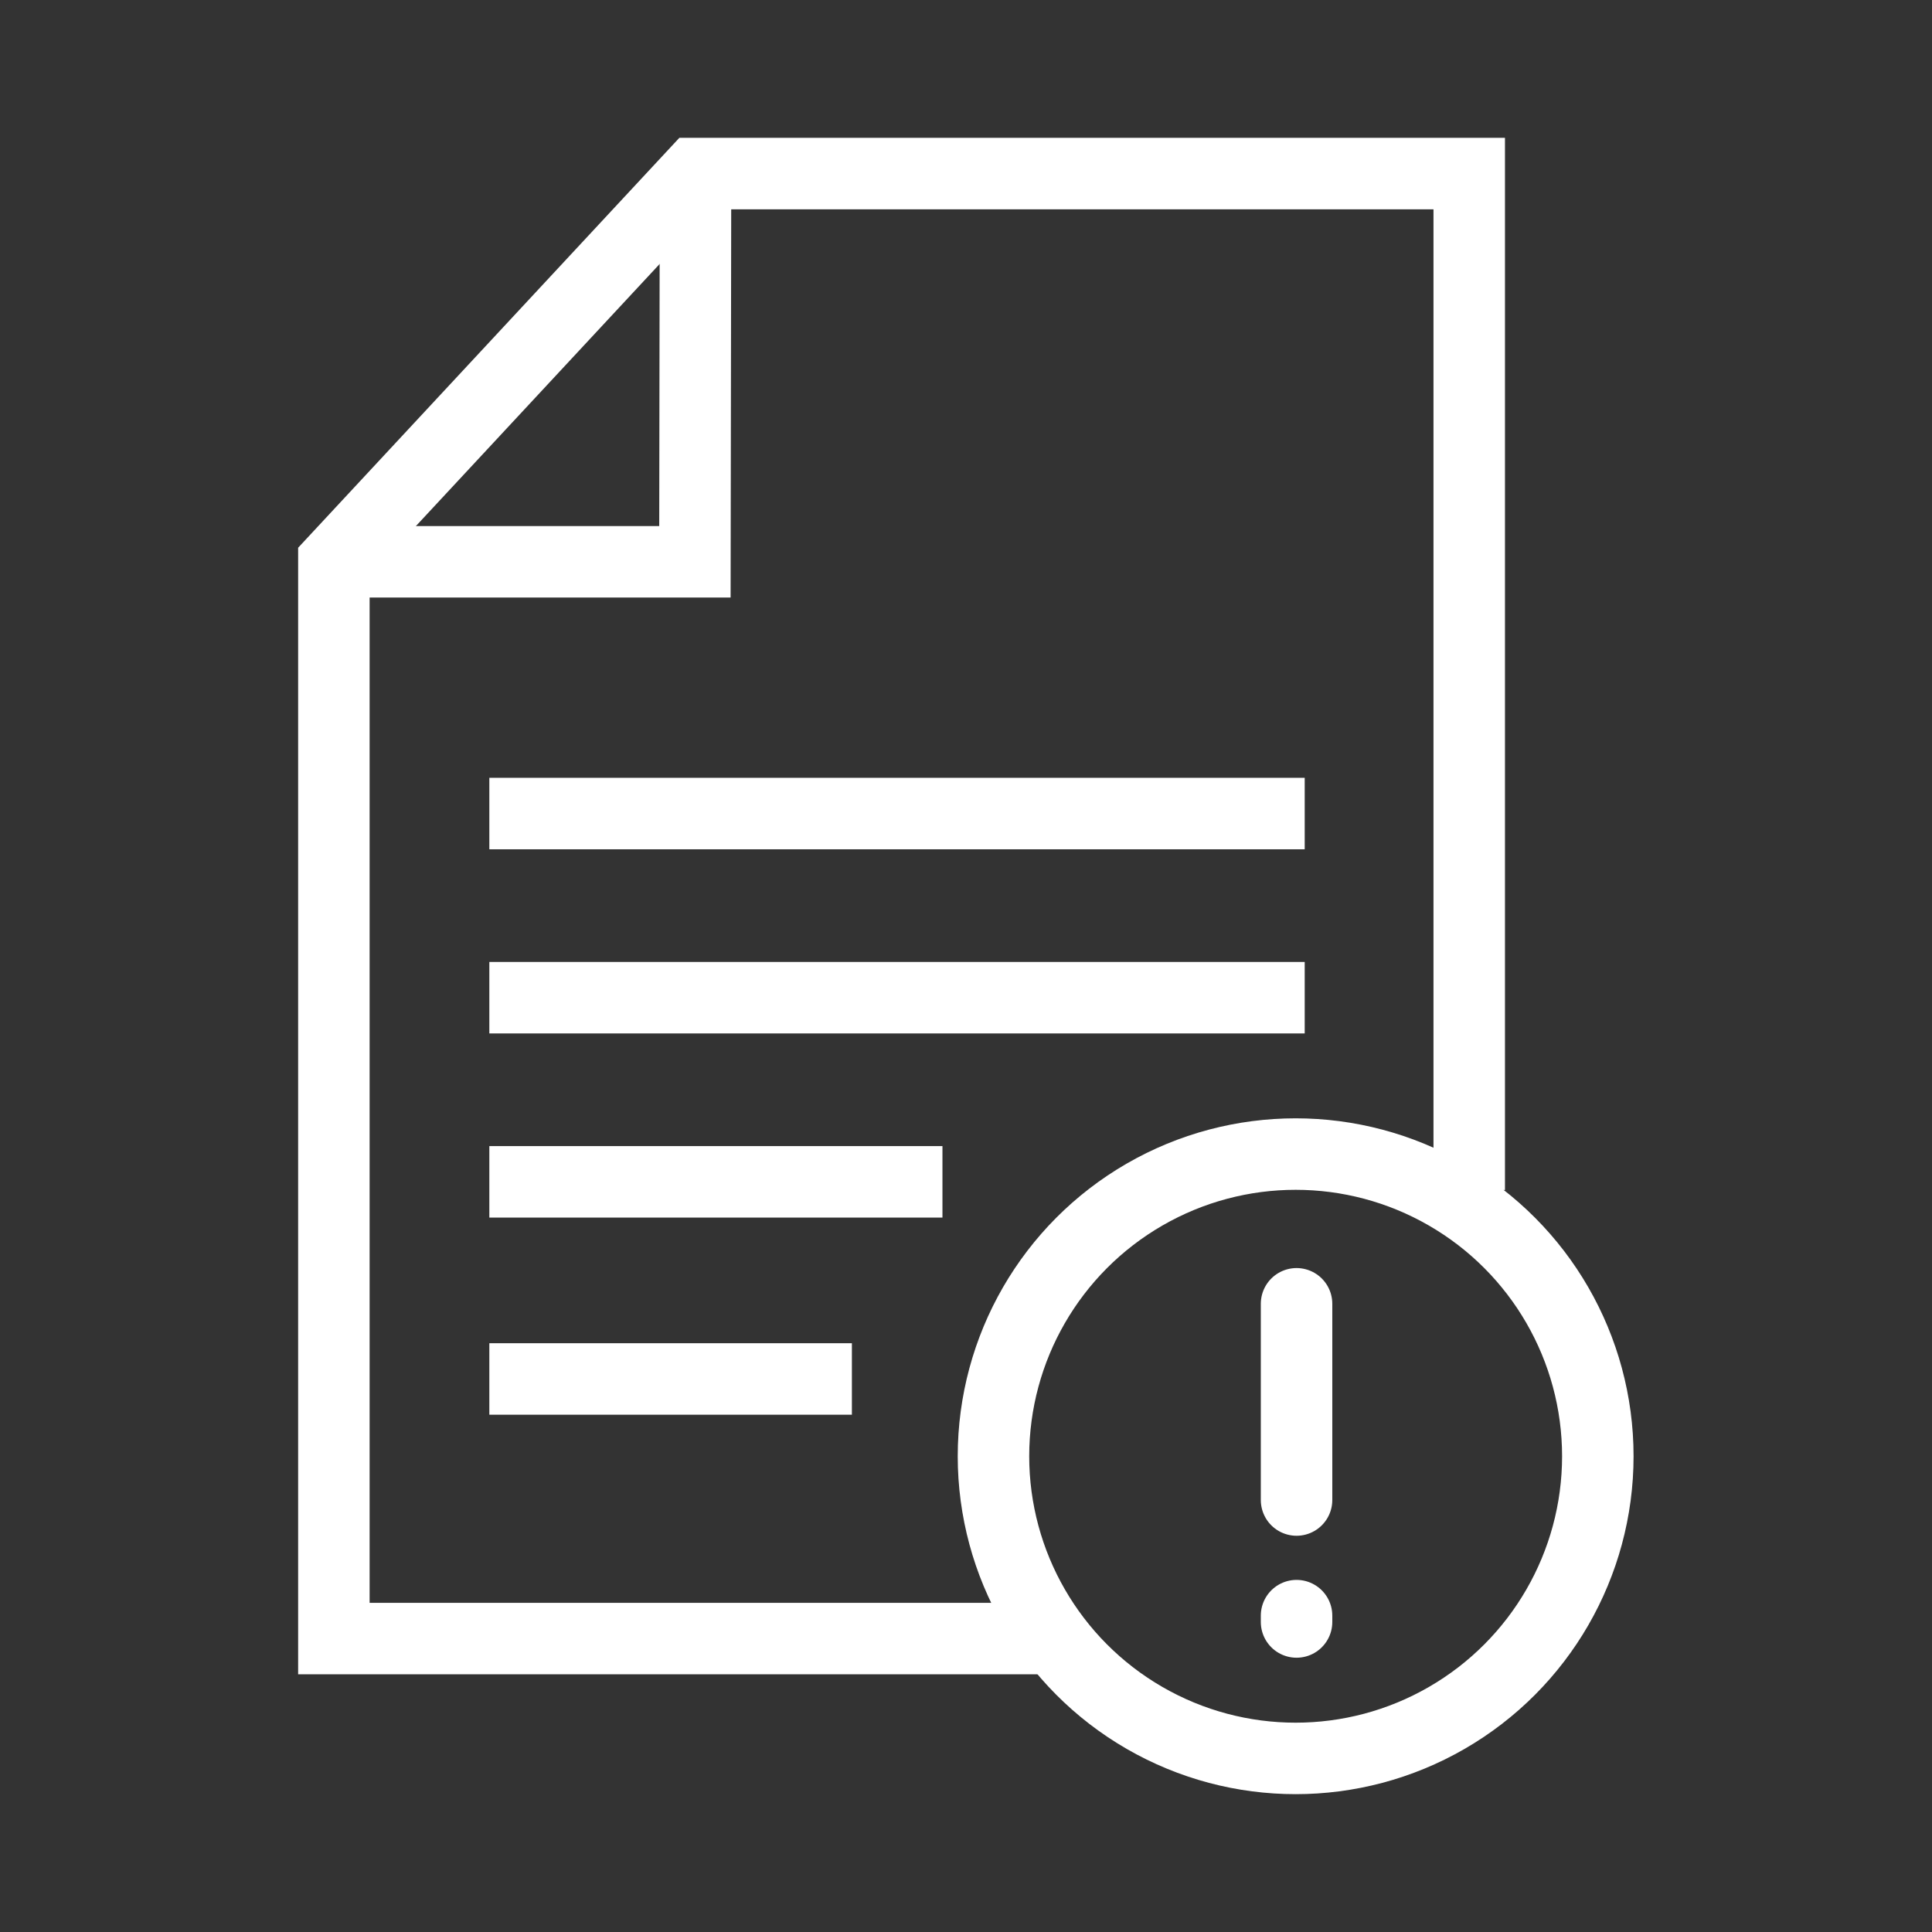 <!DOCTYPE svg PUBLIC "-//W3C//DTD SVG 1.1//EN" "http://www.w3.org/Graphics/SVG/1.1/DTD/svg11.dtd">

<!-- Uploaded to: SVG Repo, www.svgrepo.com, Transformed by: SVG Repo Mixer Tools -->
<svg width="64px" height="64px" viewBox="0 0 64.00 64.00" xmlns="http://www.w3.org/2000/svg" stroke-width="2.368" stroke="#fff" fill="none">

<rect x="0" y="0" width="64.00" height="64.00" fill="#333333" stroke="none"/>

<g id="SVGRepo_bgCarrier" stroke-width="0"/>

<g id="SVGRepo_tracerCarrier" stroke-linecap="round" stroke-linejoin="round"/>

<g id="SVGRepo_iconCarrier">

<polyline points="34.48 54.28 11.06 54.28 11.06 18.61 23.02 5.75 48.67 5.75 48.67 39.42"/>

<polyline points="23.04 5.75 23.02 18.61 11.06 18.61"/>

<line x1="16.21" y1="45.68" x2="28.22" y2="45.68"/>

<line x1="16.21" y1="39.15" x2="31.22" y2="39.15"/>

<line x1="16.21" y1="33.05" x2="43.22" y2="33.05"/>

<line x1="16.21" y1="26.95" x2="43.22" y2="26.95"/>

<circle cx="42.92" cy="48.24" r="10.01" stroke-linecap="round"/>

<line x1="42.95" y1="53.52" x2="42.95" y2="53.73" stroke-linecap="round"/>

<line x1="42.95" y1="43.19" x2="42.95" y2="49.69" stroke-linecap="round"/>

</g>

</svg>